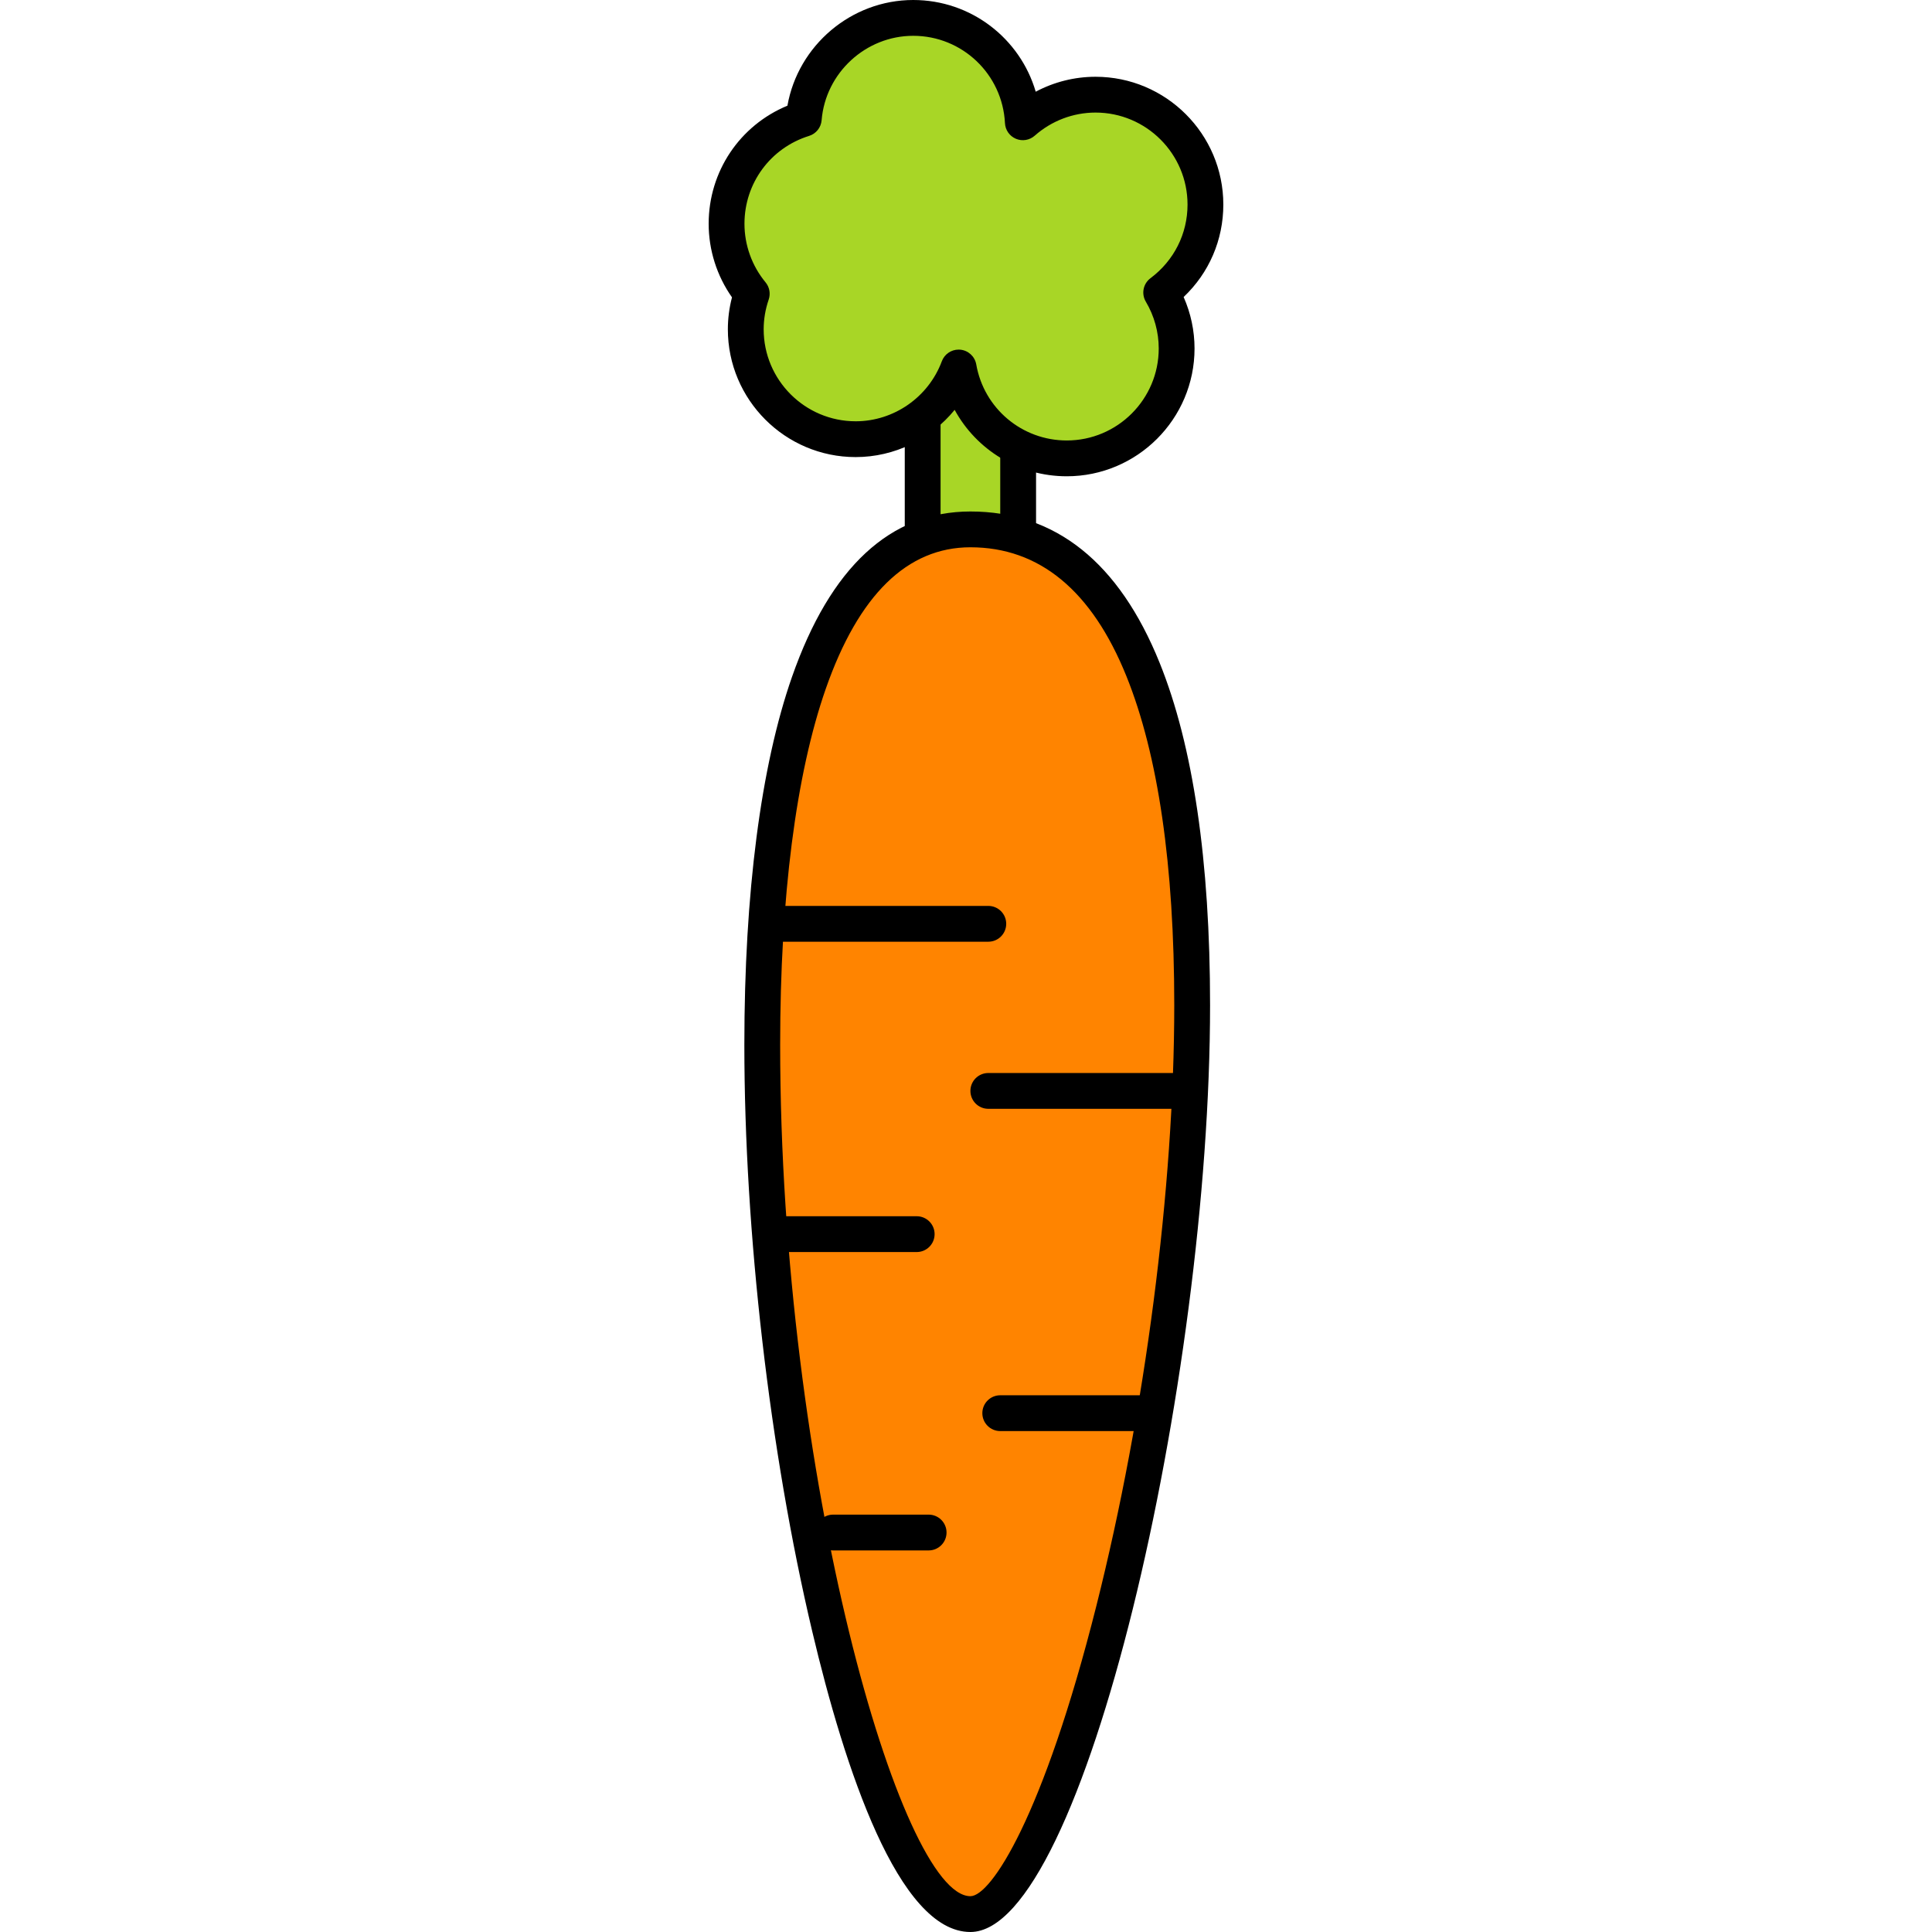 <?xml version="1.0" encoding="iso-8859-1"?>
<!-- Generator: Adobe Illustrator 19.0.0, SVG Export Plug-In . SVG Version: 6.00 Build 0)  -->
<svg version="1.1" id="Layer_1" xmlns="http://www.w3.org/2000/svg" xmlns:xlink="http://www.w3.org/1999/xlink" x="0px" y="0px"
	 viewBox="0 0 161.869 161.869" style="enable-background:new 0 0 161.869 161.869;" xml:space="preserve">
<g>
	<g>
		<g>
			<rect x="76.804" y="16.9" style="fill:#A8D626;" width="8" height="50"/>
		</g>
		<g>
			<path d="M86.804,67.9h-11v-53h11V67.9z M78.804,64.9h5v-47h-5V64.9z"/>
		</g>
	</g>
	<g>
		<g>
			<path style="fill:#FF8400;" d="M80.804,160.369c-14,0-31-116.016,0-116.016C115.804,44.353,92.804,160.369,80.804,160.369z"/>
		</g>
		<g>
			<path d="M81.304,161.869c-6.026,0-10.535-13.705-13.256-25.201c-3.559-15.033-5.684-33.401-5.684-49.134
				c0-12.695,1.38-23.354,3.992-30.823c3.215-9.195,8.244-13.857,14.948-13.857c7.123,0,12.457,4.266,15.853,12.678
				c2.804,6.946,4.226,16.595,4.226,28.679C101.384,115.58,90.807,161.869,81.304,161.869z M81.304,45.853
				c-5.291,0-9.368,3.986-12.116,11.848c-2.501,7.155-3.824,17.471-3.824,29.833c0,36.085,10.086,71.335,15.94,71.335
				c1.713,0,6.095-6.612,10.561-24.356c4.081-16.215,6.518-35.02,6.518-50.302c0-11.697-1.348-20.968-4.008-27.556
				C91.483,49.487,87.085,45.853,81.304,45.853z"/>
		</g>
	</g>
	<g>
		<g>
			<path style="fill:#A8D626;" d="M100.994,17.139c0-5.086-4.123-9.208-9.208-9.208c-2.337,0-4.465,0.878-6.089,2.313
				C85.454,5.376,81.442,1.5,76.513,1.5c-4.831,0-8.785,3.722-9.17,8.453c-3.748,1.166-6.469,4.661-6.469,8.794
				c0,2.228,0.793,4.27,2.11,5.864c-0.321,0.935-0.502,1.934-0.502,2.978c0,5.085,4.123,9.207,9.208,9.207
				c3.958,0,7.322-2.501,8.624-6.005c0.756,4.324,4.52,7.614,9.061,7.614c5.084,0,9.206-4.123,9.206-9.208
				c0-1.714-0.477-3.314-1.293-4.688C99.534,22.829,100.994,20.158,100.994,17.139z"/>
		</g>
		<g>
			<path d="M89.375,39.904c-4.01,0-7.56-2.207-9.391-5.564c-2,2.449-5.035,3.956-8.294,3.956c-5.904,0-10.708-4.803-10.708-10.707
				c0-0.9,0.116-1.798,0.346-2.677c-1.265-1.797-1.954-3.956-1.954-6.164c0-4.386,2.614-8.247,6.599-9.893
				C66.862,3.816,71.313,0,76.513,0c4.844,0,8.957,3.22,10.263,7.683c1.535-0.816,3.252-1.251,5.01-1.251
				c5.904,0,10.708,4.803,10.708,10.708c0,2.971-1.198,5.731-3.326,7.745c0.601,1.358,0.914,2.827,0.914,4.312
				C100.082,35.101,95.279,39.904,89.375,39.904z M80.314,29.291c0.046,0,0.092,0.002,0.138,0.006
				c0.675,0.062,1.224,0.568,1.341,1.235c0.646,3.692,3.834,6.372,7.583,6.372c4.249,0,7.706-3.458,7.706-7.708
				c0-1.374-0.374-2.73-1.082-3.922c-0.392-0.66-0.223-1.508,0.392-1.967c1.972-1.475,3.103-3.723,3.103-6.168
				c0-4.25-3.458-7.708-7.708-7.708c-1.872,0-3.682,0.688-5.096,1.938c-0.432,0.382-1.044,0.482-1.576,0.258
				c-0.531-0.224-0.887-0.732-0.916-1.308C83.994,6.215,80.618,3,76.513,3c-3.981,0-7.352,3.107-7.675,7.075
				c-0.05,0.61-0.465,1.129-1.049,1.311c-3.239,1.008-5.415,3.966-5.415,7.362c0,1.787,0.627,3.53,1.767,4.908
				c0.333,0.402,0.432,0.949,0.263,1.443c-0.279,0.814-0.421,1.652-0.421,2.491c0,4.25,3.458,7.707,7.708,7.707
				c3.2,0,6.1-2.021,7.218-5.028C79.129,29.676,79.693,29.291,80.314,29.291z"/>
		</g>
	</g>
	<g>
		<g>
			<path d="M82.804,78.9h-18c-0.829,0-1.5-0.671-1.5-1.5s0.671-1.5,1.5-1.5h18c0.829,0,1.5,0.671,1.5,1.5
				C84.304,78.229,83.633,78.9,82.804,78.9z"/>
		</g>
	</g>
	<g>
		<g>
			<path d="M98.804,92.9h-16c-0.829,0-1.5-0.671-1.5-1.5s0.671-1.5,1.5-1.5h16c0.829,0,1.5,0.671,1.5,1.5
				C100.304,92.229,99.633,92.9,98.804,92.9z"/>
		</g>
	</g>
	<g>
		<g>
			<path d="M76.804,104.9h-12c-0.829,0-1.5-0.671-1.5-1.5s0.671-1.5,1.5-1.5h12c0.829,0,1.5,0.671,1.5,1.5
				C78.304,104.229,77.633,104.9,76.804,104.9z"/>
		</g>
	</g>
	<g>
		<g>
			<path d="M95.804,119.9h-12c-0.829,0-1.5-0.671-1.5-1.5s0.671-1.5,1.5-1.5h12c0.829,0,1.5,0.671,1.5,1.5
				C97.304,119.229,96.633,119.9,95.804,119.9z"/>
		</g>
	</g>
	<g>
		<g>
			<path d="M77.804,129.9h-8c-0.829,0-1.5-0.671-1.5-1.5c0-0.829,0.671-1.5,1.5-1.5h8c0.829,0,1.5,0.671,1.5,1.5
				C79.304,129.229,78.633,129.9,77.804,129.9z"/>
		</g>
	</g>
</g>
<g>
</g>
<g>
</g>
<g>
</g>
<g>
</g>
<g>
</g>
<g>
</g>
<g>
</g>
<g>
</g>
<g>
</g>
<g>
</g>
<g>
</g>
<g>
</g>
<g>
</g>
<g>
</g>
<g>
</g>
</svg>
